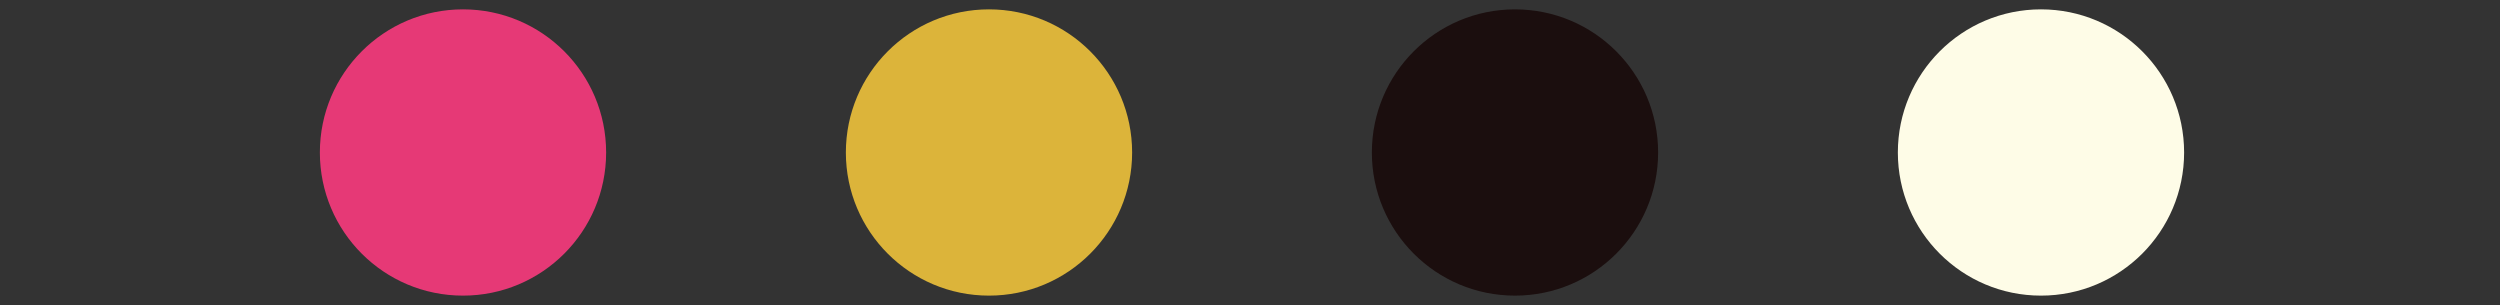 <?xml version="1.0" encoding="utf-8"?>
<!-- Generator: Adobe Illustrator 16.0.0, SVG Export Plug-In . SVG Version: 6.00 Build 0)  -->
<!DOCTYPE svg PUBLIC "-//W3C//DTD SVG 1.1//EN" "http://www.w3.org/Graphics/SVG/1.1/DTD/svg11.dtd">
<svg version="1.1" xmlns="http://www.w3.org/2000/svg" xmlns:xlink="http://www.w3.org/1999/xlink" x="0px" y="0px" width="1200px"
	 height="146.59px" viewBox="0 0 1200 146.59" enable-background="new 0 0 1200 146.59" xml:space="preserve">
<rect x="0" y="0" width="1200" height="146.59" fill="#333333" stroke="none"/>
<g id="colors">
	<g>
		<path fill="#E63976" d="M290.944,73.198c0,37.944-30.76,68.702-68.704,68.702c-37.946,0-68.706-30.758-68.706-68.702
			c0-37.946,30.759-68.706,68.706-68.706C260.184,4.492,290.944,35.252,290.944,73.198z"/>
		<path fill="#FEFCE7" d="M1048.376,73.198c0,37.944-30.762,68.702-68.705,68.702s-68.702-30.758-68.702-68.702
			c0-37.946,30.759-68.706,68.702-68.706S1048.376,35.252,1048.376,73.198z"/>
		<path fill="#1B0E0E" d="M795.9,73.198c0,37.944-30.762,68.702-68.704,68.702c-37.946,0-68.706-30.758-68.706-68.702
			c0-37.946,30.76-68.706,68.706-68.706C765.139,4.492,795.9,35.252,795.9,73.198z"/>
		<path fill="#DCB43A" d="M543.421,73.198c0,37.944-30.76,68.702-68.703,68.702c-37.946,0-68.705-30.758-68.705-68.702
			c0-37.946,30.759-68.706,68.705-68.706C512.662,4.492,543.421,35.252,543.421,73.198z"/>
	</g>
</g>
<g id="guides">
</g>
</svg>
